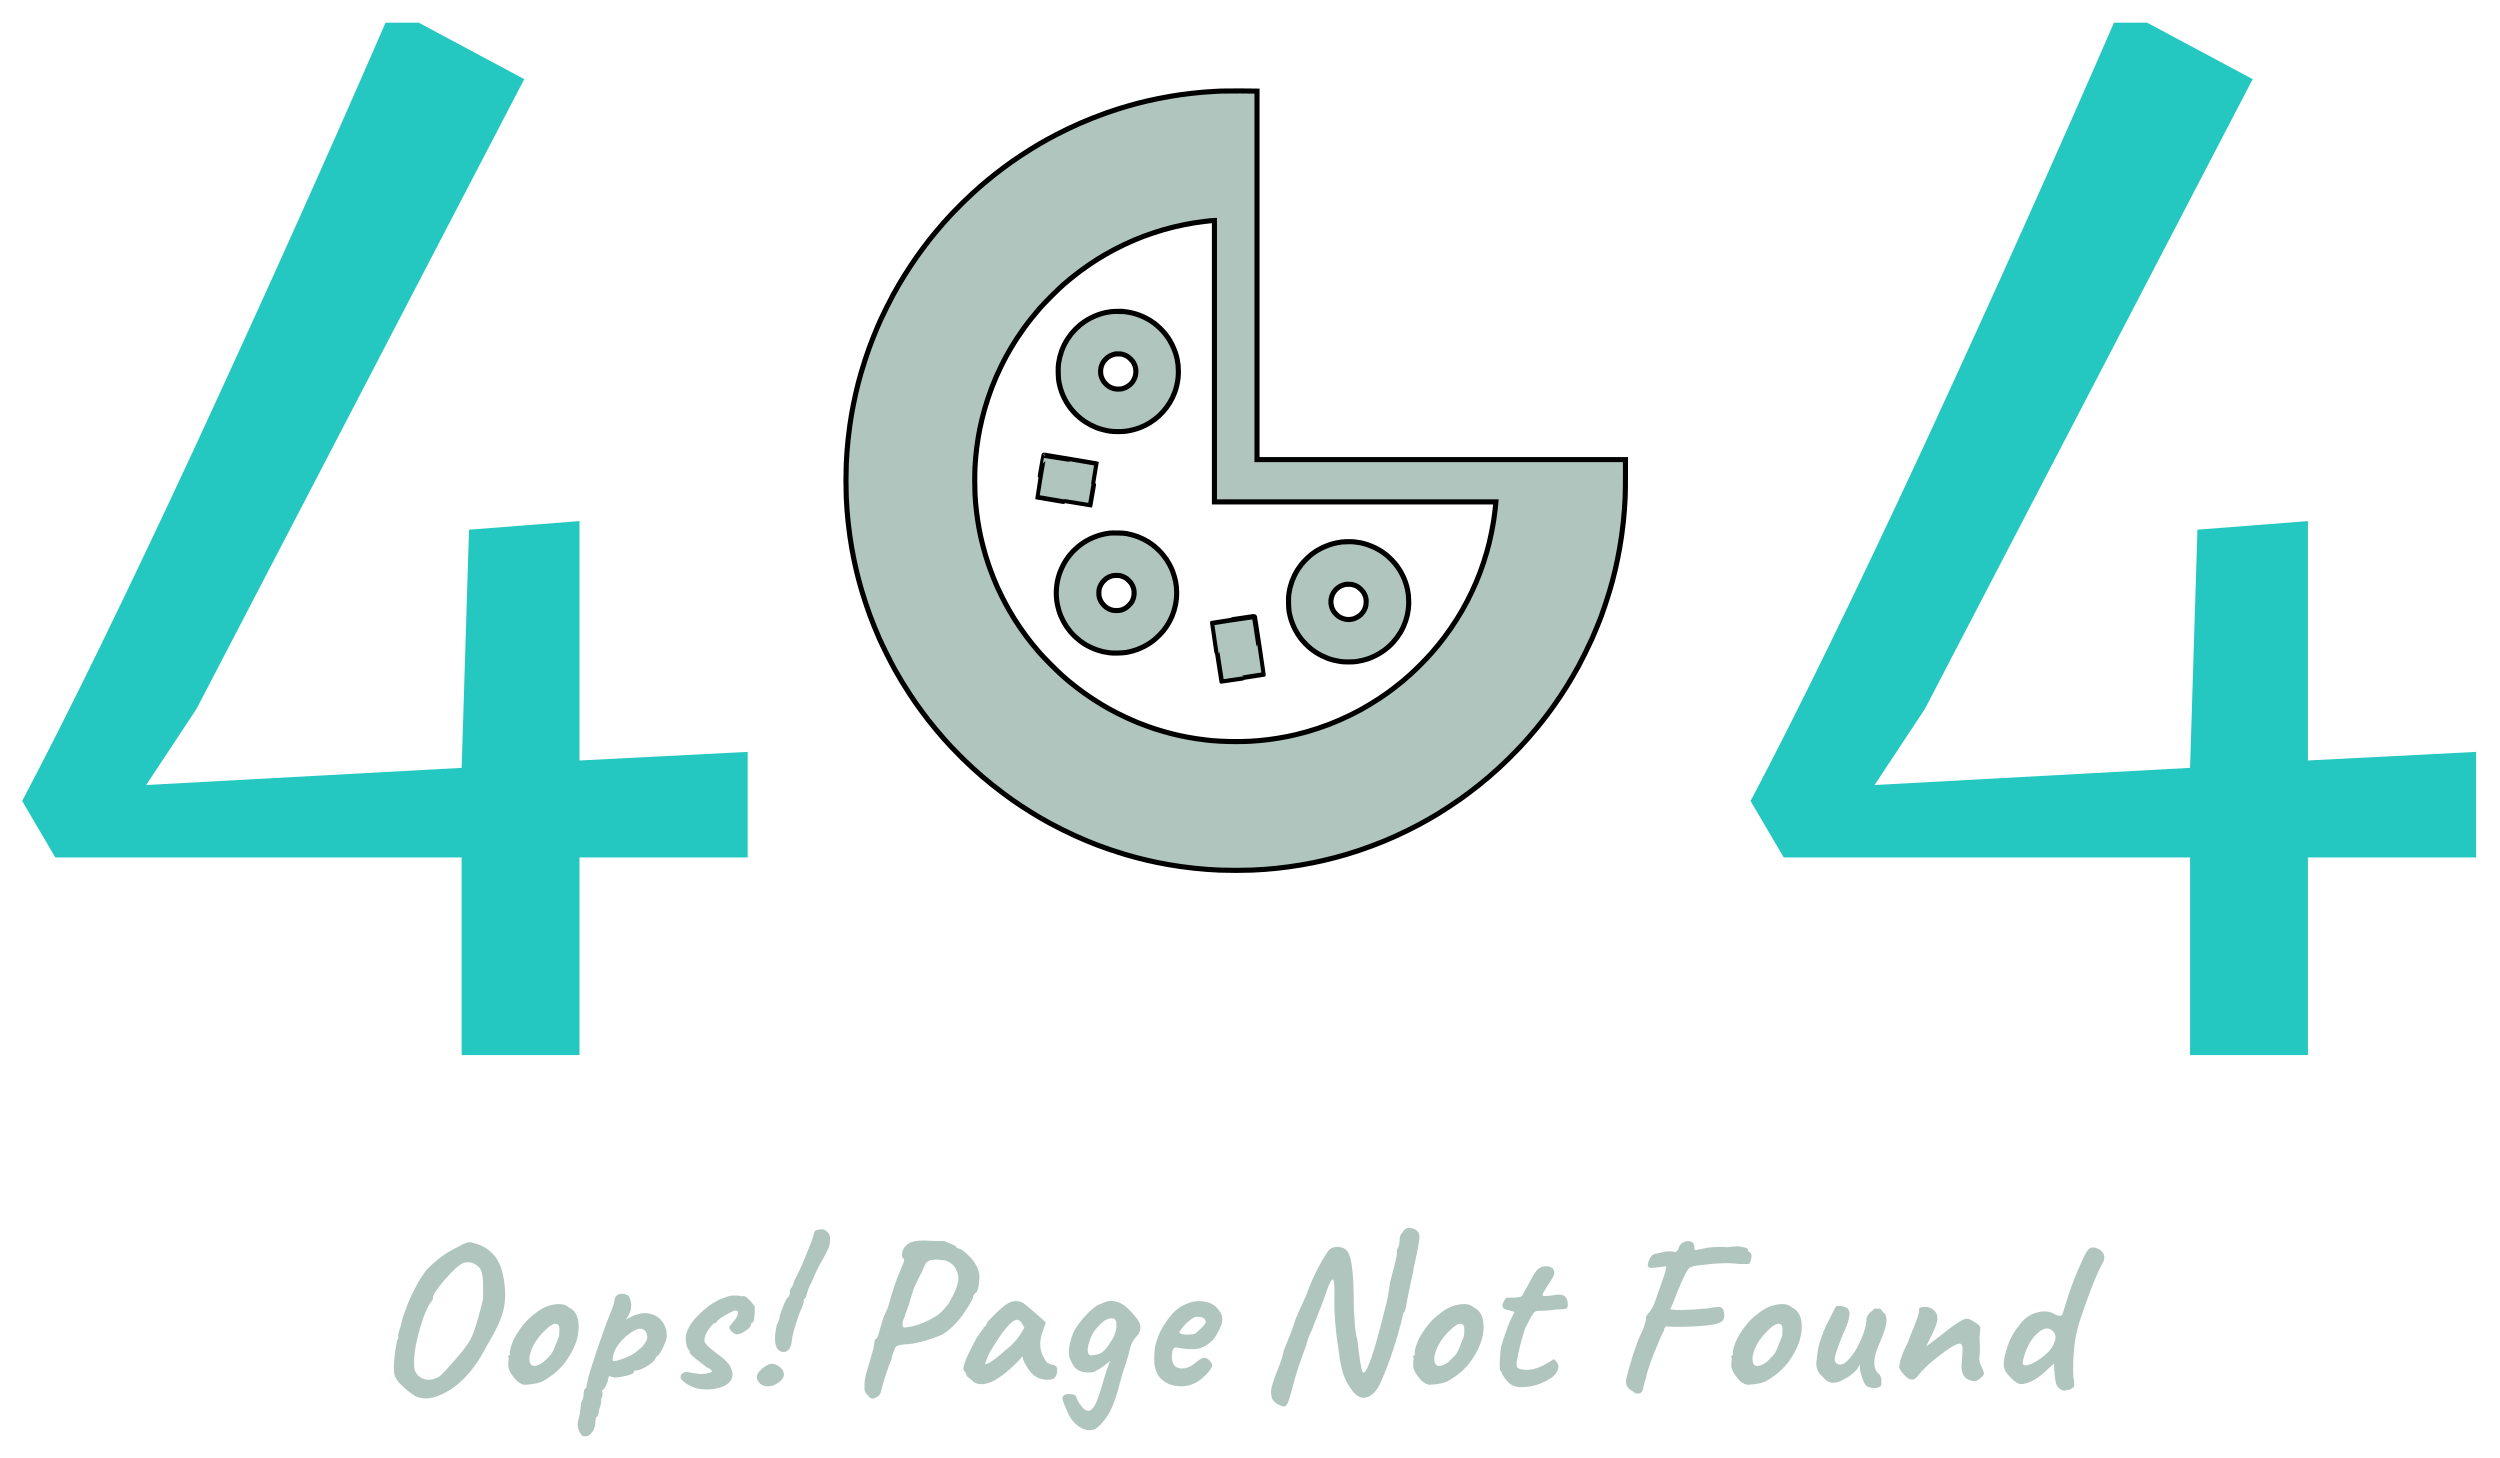 <?xml version="1.0" encoding="UTF-8" standalone="no"?>
<svg
   xmlns:dc="http://purl.org/dc/elements/1.1/"
   xmlns:cc="http://creativecommons.org/ns#"
   xmlns:rdf="http://www.w3.org/1999/02/22-rdf-syntax-ns#"
   xmlns:svg="http://www.w3.org/2000/svg"
   xmlns="http://www.w3.org/2000/svg"
   id="svg32"
   version="1.1"
   height="350"
   width="600">
  <defs
     id="defs36" />
  <g
     id="g5">
    <title
       id="title2">background</title>
    <path
       id="canvas_background"
       d="M -1,-1 H 601 V 351 H -1 Z"
       style="fill:none" />
  </g>
  <g
     id="g30">
    <title
       id="title7">Layer 1</title>
    <g
       id="logo-group"
       transform="matrix(1.364,0,0,1.364,-402.501,-351.421)"
       stroke="null">
      <path
         style="fill:#afc5be;stroke-width:0;stroke-miterlimit:2"
         id="path810264"
         d="m 369.317,500.13 q 0.717,0.378 1.586,0.264 0.906,-0.151 1.548,-0.604 0.642,-0.491 2.568,-2.719 1.964,-2.228 2.719,-3.512 0.755,-1.322 1.51,-4.116 0.793,-2.832 0.831,-3.247 0.038,-0.415 0,-3.059 -0.075,-1.812 -0.642,-2.454 -1.246,-1.322 -2.87,-0.793 -1.095,0.453 -3.21,2.908 -2.115,2.454 -2.077,3.172 0,0.302 -0.189,0.566 -0.982,1.057 -2.001,4.456 -1.284,4.38 -1.133,6.948 0.038,1.51 1.359,2.19 z m 6.306,-23.071 q 1.775,-1.057 2.454,-0.793 4.644,1.02 5.551,5.891 0.642,3.096 0.113,5.626 -0.491,2.53 -2.908,6.495 -2.945,5.815 -6.91,8.118 -3.927,2.341 -6.381,0.491 -2.983,-2.19 -3.096,-3.625 -0.227,-2.077 0.529,-5.853 0.227,-0.227 0.189,-0.566 -0.038,-0.378 0.075,-0.755 0.113,-0.378 0.34,-1.095 0.227,-0.755 0.378,-1.51 1.699,-5.135 4.191,-8.421 2.568,-2.643 5.475,-4.003 z"
         stroke-miterlimit="2"
         stroke="null" />
      <path
         style="fill:#afc5be;stroke-width:0;stroke-miterlimit:2"
         id="path810266"
         d="m 392.877,494.2 q 0.075,-0.151 0.227,-0.566 0.151,-0.453 0.264,-0.68 0.151,-0.227 0.151,-1.133 0.038,-0.944 -0.264,-1.133 -0.415,-0.189 -0.68,-0.113 -0.264,0.075 -0.868,0.491 -2.87,2.417 -3.436,5.173 -0.113,0.944 0.189,1.435 0.34,0.453 1.095,0.227 0.755,-0.227 1.359,-0.793 0.604,-0.604 0.793,-0.793 0.189,-0.189 0.302,-0.34 0.151,-0.151 0.264,-0.415 0.151,-0.302 0.227,-0.415 0.075,-0.151 0.189,-0.491 0.151,-0.34 0.189,-0.453 z m -4.267,-4.947 q 1.888,-1.624 3.398,-1.964 2.266,-0.529 3.172,0.415 1.473,0.642 1.699,2.681 0.302,3.134 -2.077,6.57 -1.397,2.039 -3.852,3.512 -0.982,0.68 -3.474,0.831 -0.642,0 -1.473,-0.717 -1.699,-1.775 -1.473,-3.134 l 0.075,-0.868 q -0.189,-0.189 -0.113,-0.302 0.113,-0.113 0.151,-0.151 0.227,0 0.151,-0.34 -0.075,-0.378 0.264,-1.397 0.34,-1.02 0.868,-1.888 1.284,-2.115 2.681,-3.247 z"
         stroke-miterlimit="2"
         stroke="null" />
      <path
         style="fill:#afc5be;stroke-width:0;stroke-miterlimit:2"
         id="path810268"
         d="m 403.087,497.14 q 0.529,0 1.964,-0.566 1.473,-0.604 2.077,-1.133 0.642,-0.529 0.982,-0.868 0.34,-0.378 0.604,-0.831 0.566,-0.868 -0.075,-1.888 -1.095,-1.322 -4.04,1.51 -1.208,1.284 -1.548,2.53 -0.34,1.246 0.038,1.246 z m -4.833,4.644 0.264,-1.359 q 0.189,-1.02 1.473,-4.833 1.284,-3.814 2.19,-6.155 1.057,-2.454 1.057,-3.247 0,-0.189 0.415,-0.642 0.415,-0.34 0.982,-0.264 0.604,0.038 1.057,0.378 0.604,0.982 0.415,2.115 0,0.755 -0.831,1.964 -0.075,0.113 -0.038,0.075 2.228,-1.322 3.814,-1.095 1.624,0.227 2.492,1.359 0.868,1.095 0.868,2.605 0,0.642 -0.604,1.926 -0.604,1.246 -0.982,1.586 -0.227,0 -0.604,0.793 -0.453,0.604 -1.737,1.284 -1.246,0.642 -1.699,0.491 -0.189,0.113 -0.189,0.34 0,0.264 -1.284,0.604 -1.246,0.302 -1.926,0.302 -0.68,0 -1.02,-0.302 -0.264,0.264 -0.264,0.566 0,0.302 -0.378,1.133 -0.378,0.793 -0.604,0.793 -0.227,0.189 0,0.415 0,0.793 -0.227,1.171 0,0.982 -0.378,1.812 0,0.453 -0.151,0.868 -0.113,0.453 -0.264,0.453 -0.227,0.075 -0.264,1.02 0,0.982 -0.566,1.699 -0.529,0.717 -1.02,0.717 -0.717,0.075 -0.906,-0.302 -0.793,-1.133 -0.566,-2.266 0.415,-1.586 0.415,-2.19 l 0.189,-1.208 q 0.415,-0.68 0.415,-1.775 0,-0.453 0.453,-0.831 z"
         stroke-miterlimit="2"
         stroke="null" />
      <path
         style="fill:#afc5be;stroke-width:0;stroke-miterlimit:2"
         id="path810270"
         d="m 422.877,485.85 q 0.566,-0.264 1.473,-0.264 0.906,0 1.171,0.151 0.227,-0.075 0.302,-0.075 0.453,0 1.171,0.755 0.717,0.755 0.906,1.208 0,2.756 -0.453,2.756 -0.189,0 -0.189,0.227 0,0.529 -0.944,1.171 -0.906,0.642 -1.661,0.642 -0.415,-0.113 -0.831,-0.491 -0.415,-0.415 -0.415,-0.831 0,-0.038 0.755,-0.944 0.793,-0.906 0.793,-1.624 0,-0.302 -0.642,-0.302 -2.077,0.944 -2.983,1.775 -0.227,0.453 -0.453,0.453 0,-0.038 -0.075,-0.038 -0.038,0 -0.415,0.378 -0.378,0.378 -0.793,1.02 -0.378,0.604 -0.453,1.095 l -0.075,0.113 v 0.189 q -0.038,0.075 -0.038,0.302 0,0.604 1.586,1.812 1.624,1.171 2.228,1.812 0.642,0.604 0.793,1.095 0.34,0.68 0.34,1.208 0,1.284 -1.359,2.001 -1.322,0.68 -3.172,0.68 -1.85,0 -3.21,-0.793 -1.359,-0.793 -1.397,-1.359 0,-0.604 0.415,-0.717 0.378,-0.302 1.057,-0.151 0.793,0.151 1.964,0.302 0.755,0 1.397,-0.151 0.68,-0.151 0.68,-0.302 0,-0.151 -0.302,-0.415 -0.302,-0.264 -0.642,-0.264 0,-0.151 -1.51,-1.246 -1.473,-1.133 -1.473,-1.473 0,-0.038 0.038,-0.075 v -0.189 q -0.264,0 -0.491,-0.717 -0.227,-0.717 -0.227,-1.397 0,-1.964 2.341,-4.267 2.379,-2.341 4.795,-3.059 z"
         stroke-miterlimit="2"
         stroke="null" />
      <path
         style="fill:#afc5be;stroke-width:0;stroke-miterlimit:2"
         id="path810272"
         d="m 429.677,498.09 q 0.717,-0.491 1.095,-0.491 0.378,-0.038 1.095,0.264 1.284,0.793 1.133,1.775 -0.151,0.944 -1.661,1.699 -1.473,0.566 -2.492,-0.227 -1.51,-1.473 0.831,-3.021 z m 4.795,-14.047 0.491,-1.322 q 0.68,-1.133 1.964,-4.267 1.284,-3.134 1.322,-3.549 0.075,-0.453 0.227,-0.642 0.151,-0.227 0.453,-0.189 0.189,-0.151 0.906,-0.151 0.604,0.189 0.944,0.604 0.378,0.378 0.378,1.133 0,0.717 -0.113,1.02 -0.075,0.302 -0.151,0.529 -0.075,0.189 -0.302,0.604 -0.189,0.378 -0.264,0.566 -0.189,0.378 -0.793,1.397 -1.095,2.115 -1.095,2.19 0,0.038 -0.491,1.171 -0.302,0.491 -0.642,1.359 -0.302,0.868 -0.302,1.057 -0.189,0.491 -0.302,0.604 -0.189,0 -0.189,0.302 v 0.113 q 0,0.529 -0.717,2.001 -1.284,3.663 -1.397,5.06 -0.113,1.397 -1.057,1.85 -1.171,0.227 -1.661,-0.868 -0.491,-1.133 0.075,-3.814 0.529,-1.057 0.529,-1.586 0.453,-1.624 1.284,-3.172 0.151,0 0.302,-0.264 0.189,-0.264 0.189,-0.831 0,-0.566 0.415,-0.906 z"
         stroke-miterlimit="2"
         stroke="null" />
      <path
         style="fill:#afc5be;stroke-width:0;stroke-miterlimit:2"
         id="path810274"
         d="m 453.927,490.16 -0.038,0.755 q 0,0.075 0.075,0.227 0.075,0.151 0.982,0 2.341,-0.378 5.022,-2.039 0.831,-0.566 1.964,-2.001 2.115,-3.512 1.737,-5.06 -0.378,-1.964 -2.19,-2.605 -1.661,-0.264 -2.568,-0.113 -0.604,0.189 -0.868,0.529 -0.227,0.302 -0.68,1.435 -1.208,2.303 -1.586,3.323 -0.831,2.908 -1.359,4.229 -0.491,1.284 -0.491,1.322 z m -5.098,4.418 0.189,-1.246 q 0.453,0 0.831,-1.548 0.075,-0.34 0.189,-0.717 0.227,-0.755 0.264,-0.906 0.302,-0.982 1.02,-2.454 1.133,-4.191 2.115,-6.344 0.151,-0.378 0.302,-0.793 0.189,-0.415 0.264,-0.604 0.075,-0.227 0.151,-0.415 0.075,-0.302 -0.075,-0.453 -0.34,-0.151 -0.264,-0.944 0.113,-0.831 0.717,-1.359 0.944,-1.095 4.267,-0.831 0.453,0.038 2.417,0.038 0.227,0.113 0.793,0.34 1.322,0.491 1.322,0.642 0,0.302 0.453,0.34 0.491,0.038 1.548,1.057 2.454,2.303 2.039,4.72 -0.151,1.51 -0.453,1.888 -0.604,0.453 -0.604,0.831 0,0.34 -1.095,2.077 -1.888,3.021 -4.267,4.531 -1.586,0.717 -3.587,1.246 -1.964,0.529 -2.983,0.491 -0.075,0 -0.831,0.113 -0.717,0.113 -0.906,0.415 -0.717,1.699 -0.717,2.19 -0.227,0.415 -0.944,2.53 -0.68,2.115 -0.944,3.247 -0.151,0.491 -0.604,0.755 -0.453,0.302 -0.868,0.302 -0.415,0 -0.717,-0.491 -0.378,-0.34 -0.566,-0.717 -0.151,-0.34 -0.075,-1.624 0.113,-1.284 0.793,-3.247 0.189,-0.793 0.415,-1.51 0.415,-1.322 0.415,-1.548 z"
         stroke-miterlimit="2"
         stroke="null" />
      <path
         style="fill:#afc5be;stroke-width:0;stroke-miterlimit:2"
         id="path810276"
         d="m 474.047,489.86 q -1.397,0 -4.607,5.4 -0.566,0.906 -1.02,2.379 0.604,0.075 2.341,-1.359 0.34,-0.302 0.906,-0.793 0.604,-0.491 0.868,-0.717 0.264,-0.227 0.68,-0.604 0.717,-0.717 1.284,-1.548 l 0.831,-1.359 q -0.642,-1.397 -1.284,-1.397 z m -8.874,9.855 q 0,-0.34 -0.491,-0.944 -0.566,-0.566 2.341,-5.891 0.227,-0.227 0.566,-0.793 0.378,-0.566 0.491,-0.642 0,-0.151 0.113,-0.264 0.113,-0.151 0.264,-0.151 l 0.302,-0.604 q 0.151,-0.34 1.473,-1.624 1.322,-1.284 2.115,-1.775 0.793,-0.491 1.624,-0.453 0.831,0.038 1.435,0.529 0.075,0.113 0.491,0.415 0.717,0.566 3.21,2.794 l -0.642,1.888 q -0.868,2.492 0.453,4.607 0.378,0.793 1.284,0.944 0.906,0.151 0.906,0.831 0,1.548 -1.02,1.775 -2.945,0.415 -4.418,-2.417 -0.529,-0.717 -0.68,-1.661 -0.264,0.378 -0.868,0.982 -5.135,5.211 -7.779,3.512 -0.113,-0.227 -0.642,-0.604 -0.529,-0.378 -0.529,-0.453 z"
         stroke-miterlimit="2"
         stroke="null" />
      <path
         style="fill:#afc5be;stroke-width:0;stroke-miterlimit:2"
         id="path810278"
         d="m 491.517,490.53 q -0.038,-1.095 -1.171,-0.906 -1.095,0.189 -2.568,2.039 -0.566,0.755 -0.944,1.812 -0.793,2.303 0.113,2.643 1.208,-0.038 1.888,-0.415 0.68,-0.378 1.586,-1.812 1.246,-1.737 1.095,-3.361 z m -2.643,-3.512 q 1.397,-0.68 2.492,-0.378 0.906,0.113 2.077,1.133 1.812,1.812 2.115,2.568 0.529,1.171 -0.415,2.379 -0.491,0.491 -0.868,1.208 -0.34,0.717 -0.453,1.359 -0.113,0.642 -0.717,2.492 -0.68,1.964 -1.397,4.795 -0.831,2.87 -1.926,4.418 -1.095,1.586 -2.039,2.115 -1.02,0.415 -2.19,-0.113 -1.171,-0.529 -2.001,-1.737 -0.415,-0.566 -1.057,-2.152 -0.642,-1.548 -0.415,-1.661 0.227,-0.566 1.208,-0.529 1.02,0.075 1.133,0.453 0.34,0.982 0.831,1.51 0.378,0.642 0.868,0.868 0.491,0.264 0.793,0.075 0.604,-0.453 0.906,-1.095 0.34,-0.642 0.906,-2.379 1.322,-4.607 1.737,-5.249 -0.227,0.151 -0.755,0.566 -1.057,0.868 -1.737,1.133 -0.227,0.302 -1.133,0.34 -1.926,0.075 -2.794,-1.095 -0.34,-0.491 -0.68,-1.246 -0.604,-1.548 0.566,-4.644 0.717,-1.473 2.266,-3.134 1.548,-1.661 2.681,-2.001 z"
         stroke-miterlimit="2"
         stroke="null" />
      <path
         style="fill:#afc5be;stroke-width:0;stroke-miterlimit:2"
         id="path810280"
         d="m 505.617,489.33 q -0.491,0 -1.435,0.831 -0.906,0.793 -1.586,1.85 0.075,0.453 1.246,0.453 1.171,0 1.473,-0.151 0.34,-0.189 1.095,-0.944 0.793,-0.793 0.831,-1.095 0,-0.831 -1.208,-0.944 z m 0.264,-2.756 q 2.228,0 3.247,1.095 1.02,1.057 1.02,2.001 v 0.302 q 0,0.793 -1.057,2.605 -0.529,0.944 -1.624,1.699 -1.095,0.717 -2.19,0.755 -1.095,0.038 -2.115,-0.113 -0.982,-0.189 -1.208,-0.189 -0.227,0 -0.415,0.264 -0.264,0.415 -0.264,1.548 0.113,1.057 0.566,1.473 0.491,0.415 1.171,0.415 0.68,0 1.284,-0.264 0.604,-0.264 1.397,-0.944 0.831,-0.68 1.284,-0.68 0.453,0 0.906,0.453 0.453,0.453 0.491,0.868 -0.113,0.868 -1.775,2.303 -1.624,1.397 -3.7,1.397 -2.077,0 -3.398,-1.208 -1.322,-1.208 -1.322,-3.436 0,-0.868 0.075,-1.85 0.113,-0.982 0.68,-2.417 0.566,-1.435 1.812,-3.096 1.246,-1.661 2.681,-2.303 1.435,-0.68 2.454,-0.68 z"
         stroke-miterlimit="2"
         stroke="null" />
      <path
         style="fill:#afc5be;stroke-width:0;stroke-miterlimit:2"
         id="path810282"
         d="m 534.977,499.18 q 1.02,0 3.7,-10.837 0.642,-2.152 0.982,-4.984 1.208,-4.569 1.208,-5.06 v -0.831 q 0.151,0 0.302,-0.491 0.189,-0.491 0.189,-1.246 0,-0.755 0.529,-1.284 0.604,-1.02 1.699,-0.68 1.095,0.34 1.246,1.208 0.151,0.831 -1.02,5.815 0,0.453 -0.491,2.53 -0.453,2.039 -0.604,2.908 -0.378,2.454 -0.68,2.379 -1.548,6.646 -3.965,12.159 -0.944,2.152 -2.341,2.681 -1.359,0.529 -2.605,-0.982 -1.133,-1.473 -1.661,-2.983 -0.529,-1.548 -0.868,-4.418 -0.793,-5.022 -0.717,-8.647 0.075,-3.625 -0.302,-3.663 -0.34,0 -1.02,1.926 -0.642,1.926 -1.624,4.342 -0.944,2.379 -0.982,2.53 -0.68,1.359 -1.02,2.756 -1.51,4.003 -2.19,6.608 -0.68,2.568 -0.944,3.247 -0.264,0.717 -0.566,0.906 -0.302,0.189 -1.284,-0.34 -0.982,-0.491 -1.171,-1.51 -0.151,-1.02 0.227,-2.077 0.264,-1.02 0.982,-2.719 0.717,-1.737 1.02,-3.285 1.284,-2.983 2.077,-5.475 0.038,-0.189 1.888,-4.229 1.435,-4.078 3.625,-7.401 0.68,-1.133 2.077,-0.982 1.397,0.151 1.775,1.284 0.755,1.737 0.831,7.476 0,1.624 0.038,2.341 0.038,0.717 0.113,1.85 0.075,1.85 0.491,3.436 0.075,0.529 0.264,2.152 0.453,3.587 0.793,3.587 z"
         stroke-miterlimit="2"
         stroke="null" />
      <path
         style="fill:#afc5be;stroke-width:0;stroke-miterlimit:2"
         id="path810284"
         d="m 552.097,494.2 q 0.075,-0.151 0.227,-0.566 0.151,-0.453 0.264,-0.68 0.151,-0.227 0.151,-1.133 0.038,-0.944 -0.264,-1.133 -0.415,-0.189 -0.68,-0.113 -0.264,0.075 -0.868,0.491 -2.87,2.417 -3.436,5.173 -0.113,0.944 0.189,1.435 0.34,0.453 1.095,0.227 0.755,-0.227 1.359,-0.793 0.604,-0.604 0.793,-0.793 0.189,-0.189 0.302,-0.34 0.151,-0.151 0.264,-0.415 0.151,-0.302 0.227,-0.415 0.075,-0.151 0.189,-0.491 0.151,-0.34 0.189,-0.453 z m -4.267,-4.947 q 1.888,-1.624 3.398,-1.964 2.266,-0.529 3.172,0.415 1.473,0.642 1.699,2.681 0.302,3.134 -2.077,6.57 -1.397,2.039 -3.852,3.512 -0.982,0.68 -3.474,0.831 -0.642,0 -1.473,-0.717 -1.699,-1.775 -1.473,-3.134 l 0.075,-0.868 q -0.189,-0.189 -0.113,-0.302 0.113,-0.113 0.151,-0.151 0.227,0 0.151,-0.34 -0.075,-0.378 0.264,-1.397 0.34,-1.02 0.868,-1.888 1.284,-2.115 2.681,-3.247 z"
         stroke-miterlimit="2"
         stroke="null" />
      <path
         style="fill:#afc5be;stroke-width:0;stroke-miterlimit:2"
         id="path810286"
         d="m 560.047,488.04 q -0.264,-0.038 -0.453,-0.264 -0.151,-0.227 -0.151,-0.453 0,-0.264 0.302,-0.831 0.34,-0.566 0.566,-0.529 0.264,0 1.133,0 0.906,-0.038 1.208,-0.151 0.302,-0.113 0.453,-0.491 0.151,-0.415 0.755,-1.397 1.322,-2.568 1.85,-2.983 0.529,-0.415 1.208,-0.491 0.717,-0.075 1.359,0.34 0.566,0.793 0.038,1.586 -0.227,0.453 -0.717,1.171 -0.491,0.717 -0.717,1.133 -0.642,0.906 -0.189,0.982 0.453,0.075 2.228,-0.189 1.775,-0.302 2.001,1.284 0.113,0.906 -0.189,1.095 -0.302,0.189 -1.737,0.189 -1.208,0.189 -2.303,0.227 -1.057,0 -1.284,0.075 -0.453,0.113 -0.717,0.717 -0.113,0.075 -0.264,0.415 -0.227,0.453 -0.944,1.775 -0.982,2.87 -1.51,5.928 -0.113,0.755 0.075,1.057 0.189,0.302 1.208,0.415 1.812,0.189 3.965,-1.095 l 1.02,-0.604 q 0.264,-0.453 0.831,0.491 0.151,0.227 0.227,0.453 0,1.473 -1.586,2.379 -1.548,0.982 -3.247,1.284 -1.699,0.264 -2.568,0.075 -0.868,-0.151 -1.624,-0.982 -0.755,-0.868 -0.944,-1.473 l -0.189,-0.302 q -0.227,-0.189 -0.151,-1.926 0.075,-1.775 0.264,-2.492 0.227,-0.906 1.284,-3.814 l 1.02,-2.19 z"
         stroke-miterlimit="2"
         stroke="null" />
      <path
         style="fill:#afc5be;stroke-width:0;stroke-miterlimit:2"
         id="path810288"
         d="m 600.847,476.9 q 1.548,0.264 1.661,0.415 0.227,0.227 0.151,0.453 l 0.264,0.189 q 0.604,0.34 0.151,1.661 -0.038,0.34 -0.378,0.415 -0.302,0.038 -1.699,0 -2.53,-0.34 -6.457,0.189 -1.926,0.151 -2.303,0.604 -0.642,0.755 -1.926,3.927 -1.246,3.134 -1.322,3.247 1.208,0.34 6.684,-0.151 1.473,-0.302 2.001,-0.227 0.68,0.075 0.793,1.133 0.151,1.057 -0.604,1.51 -0.717,0.415 -2.568,0.604 -1.85,0.189 -4.003,0.227 -2.152,0.038 -3.059,-0.075 -0.34,0.264 -0.34,0.68 -0.68,1.246 -1.926,4.418 -1.208,3.172 -1.208,3.852 -0.302,0.755 -0.453,1.51 -0.113,0.717 -0.227,0.793 -0.113,0.529 -0.717,0.566 -0.604,0.038 -0.868,-0.34 -1.737,-0.793 -1.171,-2.568 0.302,-1.359 1.095,-3.889 0.831,-2.53 1.284,-3.436 0.491,-0.944 0.717,-1.775 0.227,-0.831 0.302,-0.982 -0.075,-0.415 -0.038,-0.529 0.075,-0.151 0.34,-0.491 0.529,-0.453 1.133,-1.775 l 1.888,-5.4 q 0.34,-1.208 0.189,-1.208 -0.038,0 -1.133,0.151 -1.057,0.113 -1.095,0.113 -0.982,0.151 -0.982,-0.529 0.113,-0.68 0.453,-1.284 0.378,-0.604 0.906,-0.642 l 1.473,-0.34 q 1.057,-0.227 2.039,0.038 0.453,-0.302 0.491,-0.529 0.302,-1.133 1.359,-1.359 1.095,-0.227 1.397,0.566 0.113,0.302 0.075,0.642 -0.038,0.302 0.151,0.302 0.415,0 2.266,-0.415 2.719,-0.227 3.361,-0.038 0.34,-0.075 0.793,-0.113 0.906,-0.038 1.057,-0.113 z"
         stroke-miterlimit="2"
         stroke="null" />
      <path
         style="fill:#afc5be;stroke-width:0;stroke-miterlimit:2"
         id="path810290"
         d="m 608.077,494.2 q 0.075,-0.151 0.227,-0.566 0.151,-0.453 0.264,-0.68 0.151,-0.227 0.151,-1.133 0.038,-0.944 -0.264,-1.133 -0.415,-0.189 -0.68,-0.113 -0.264,0.075 -0.868,0.491 -2.87,2.417 -3.436,5.173 -0.113,0.944 0.189,1.435 0.34,0.453 1.095,0.227 0.755,-0.227 1.359,-0.793 0.604,-0.604 0.793,-0.793 0.189,-0.189 0.302,-0.34 0.151,-0.151 0.264,-0.415 0.151,-0.302 0.227,-0.415 0.075,-0.151 0.189,-0.491 0.151,-0.34 0.189,-0.453 z m -4.267,-4.947 q 1.888,-1.624 3.398,-1.964 2.266,-0.529 3.172,0.415 1.473,0.642 1.699,2.681 0.302,3.134 -2.077,6.57 -1.397,2.039 -3.852,3.512 -0.982,0.68 -3.474,0.831 -0.642,0 -1.473,-0.717 -1.699,-1.775 -1.473,-3.134 l 0.075,-0.868 q -0.189,-0.189 -0.113,-0.302 0.113,-0.113 0.151,-0.151 0.227,0 0.151,-0.34 -0.075,-0.378 0.264,-1.397 0.34,-1.02 0.868,-1.888 1.284,-2.115 2.681,-3.247 z"
         stroke-miterlimit="2"
         stroke="null" />
      <path
         style="fill:#afc5be;stroke-width:0;stroke-miterlimit:2"
         id="path810292"
         d="m 622.337,498.2 v -0.566 q -0.378,0.944 -0.831,1.284 -0.868,0.868 -1.737,1.284 -2.492,1.586 -3.889,-0.227 -1.51,-1.246 -1.133,-3.059 0.113,-2.643 1.624,-5.966 1.661,-3.323 1.737,-3.436 0.604,-0.227 1.397,0.038 0.831,0.227 0.906,0.717 0.227,0.378 -0.038,1.473 -0.227,1.057 -0.868,2.303 -1.51,3.7 -1.586,4.569 -0.038,0.831 0.453,0.982 0.415,0.264 0.982,0.038 0.604,-0.227 1.586,-1.473 0.982,-1.284 1.699,-3.059 0.755,-1.775 0.868,-3.134 -0.075,-0.415 0.227,-0.906 0.302,-0.491 0.793,-0.793 0.151,-0.227 0.378,-0.34 0.264,-0.151 0.378,0 l 0.604,-0.038 q 0.075,0 0.34,0.378 0.264,0.34 0.378,0.415 1.057,0.906 -0.529,4.644 -2.152,4.531 -0.453,6.004 0.604,0.415 0.491,1.964 -0.151,0.529 -1.133,0.566 -0.944,0.038 -1.51,-0.378 -0.529,-0.491 -1.057,-2.568 -0.075,-0.227 -0.075,-0.717 z"
         stroke-miterlimit="2"
         stroke="null" />
      <path
         style="fill:#afc5be;stroke-width:0;stroke-miterlimit:2"
         id="path810294"
         d="m 640.217,497.97 0.189,-2.568 v -0.604 q -0.113,-0.755 -0.491,-0.755 -0.68,0 -2.53,1.322 -3.323,2.379 -4.984,4.531 -0.34,0.378 -0.566,0.453 -0.189,0.038 -0.604,0 -0.378,-0.038 -1.057,-0.755 -0.68,-0.717 -0.906,-1.284 0,-1.51 1.51,-4.456 0.189,-0.604 1.02,-2.605 0.868,-2.039 0.982,-3.134 l -0.038,-0.038 q 0,-0.378 0.378,-0.378 0.075,-0.113 0.755,-0.113 0.68,0 1.397,0.529 0.717,0.529 0.717,1.473 0,0.944 -0.982,2.908 -0.982,1.964 -0.982,2.039 0.604,-0.415 2.303,-1.737 3.889,-3.134 4.795,-3.134 0.491,0 1.359,0.566 0.906,0.529 1.057,0.982 l -0.151,1.737 0.075,2.077 q 0,1.208 -0.151,1.699 l 0.113,0.227 q -0.151,0.151 0.302,1.133 0.453,0.982 0.453,1.246 0,0.227 -0.566,0.755 -0.529,0.491 -1.02,0.566 -2.379,-0.075 -2.379,-2.681 z"
         stroke-miterlimit="2"
         stroke="null" />
      <path
         style="fill:#afc5be;stroke-width:0;stroke-miterlimit:2"
         id="path810296"
         d="m 650.987,497.29 q -0.075,0.415 0.264,0.566 0.34,0.113 1.133,-0.189 0.793,-0.302 1.888,-1.095 1.095,-0.831 1.586,-1.473 0.529,-0.642 0.831,-1.624 0.302,-1.02 -0.566,-1.775 -1.057,-0.831 -2.53,0.529 -1.926,1.737 -2.605,5.06 z m 8.723,4.607 q -0.302,0.227 -0.566,0.264 -0.227,0.075 -0.68,0.151 -0.415,0.075 -0.868,-0.264 -0.453,-0.34 -0.68,-0.793 -0.34,-0.906 -0.415,-3.7 l -1.548,1.397 q -2.379,2.228 -4.418,2.228 -0.604,-0.113 -1.548,-1.02 -0.906,-0.906 -1.171,-1.548 -0.453,-1.095 0.34,-3.587 0.793,-2.53 2.152,-4.078 1.208,-1.812 3.096,-2.341 1.888,-0.566 3.285,0.302 1.208,0.604 1.359,-0.227 0.038,-0.151 1.02,-3.247 1.02,-3.096 2.756,-6.797 0.755,-1.586 1.548,-1.51 0.491,0 1.057,0.34 0.604,0.302 0.831,0.944 0.264,0.604 -0.151,1.359 -0.982,1.699 -2.417,5.551 -1.435,3.852 -2.039,6.042 -0.604,2.19 -0.755,5.4 -0.113,3.21 0.113,3.7 0.075,0.604 0.038,0.944 0,0.302 -0.34,0.491 z"
         stroke-miterlimit="2"
         stroke="null" />
      <path
         style="fill:#25c8c1;stroke-width:0;stroke-miterlimit:2"
         id="path810299"
         d="m 376.317,408.51 h -71.496 l -5.832,-9.936 q 12.312,-23.328 30.672,-62.856 18.36,-39.744 33.264,-74.088 h 5.832 l 18.576,9.936 -57.672,110.81 -8.856,13.392 55.512,-3.024 1.296,-41.904 19.44,-1.512 v 42.12 l 29.592,-1.512 v 18.576 h -29.592 v 34.776 h -20.736 z"
         stroke-miterlimit="2"
         stroke="null" />
      <path
         style="fill:#25c8c1;stroke-width:0;stroke-miterlimit:2"
         id="path810303"
         d="m 680.437,408.51 h -71.496 l -5.832,-9.936 q 12.312,-23.328 30.672,-62.856 18.36,-39.744 33.264,-74.088 h 5.832 l 18.576,9.936 -57.672,110.81 -8.856,13.392 55.512,-3.024 1.296,-41.904 19.44,-1.512 v 42.12 l 29.592,-1.512 v 18.576 h -29.592 v 34.776 h -20.736 z"
         stroke-miterlimit="2"
         stroke="null" />
      <path
         style="fill:#afc5be;stroke-width:0.898"
         id="icon"
         d="m 513.277,273.64 c -1.64,0.005 -3.117,0.016 -3.282,0.024 -0.165,0.008 -0.76,0.038 -1.323,0.068 -0.562,0.029 -1.416,0.087 -1.897,0.128 -0.48,0.041 -1.379,0.13 -1.996,0.199 -0.617,0.069 -1.516,0.182 -1.996,0.251 -0.48,0.069 -1.323,0.202 -1.872,0.296 -0.549,0.093 -1.496,0.272 -2.104,0.395 -0.608,0.124 -1.495,0.316 -1.971,0.428 -0.476,0.111 -1.168,0.281 -1.539,0.379 -0.37,0.097 -1.134,0.308 -1.697,0.47 -0.562,0.161 -1.438,0.426 -1.946,0.588 -0.508,0.162 -1.417,0.469 -2.021,0.683 -0.604,0.214 -1.649,0.608 -2.321,0.875 -0.672,0.268 -1.672,0.682 -2.221,0.922 -0.549,0.24 -1.47,0.662 -2.046,0.939 -0.576,0.277 -1.514,0.745 -2.083,1.042 -0.569,0.296 -1.322,0.699 -1.672,0.895 -0.35,0.196 -0.929,0.526 -1.286,0.733 -0.357,0.207 -1.064,0.635 -1.572,0.95 -0.508,0.316 -1.328,0.843 -1.822,1.172 -0.494,0.329 -1.201,0.813 -1.572,1.074 -0.37,0.262 -1.033,0.746 -1.472,1.075 -0.439,0.329 -1.057,0.802 -1.373,1.05 -0.315,0.248 -0.899,0.719 -1.298,1.048 -0.398,0.328 -0.971,0.812 -1.272,1.075 -0.302,0.263 -0.919,0.815 -1.371,1.226 -0.453,0.412 -1.27,1.186 -1.816,1.722 -0.547,0.535 -1.392,1.4 -1.879,1.921 -0.487,0.522 -1.162,1.263 -1.501,1.647 -0.338,0.384 -0.932,1.081 -1.319,1.547 -0.387,0.467 -0.872,1.062 -1.078,1.323 -0.206,0.261 -0.678,0.878 -1.049,1.373 -0.37,0.494 -0.888,1.201 -1.15,1.572 -0.262,0.371 -0.745,1.078 -1.074,1.572 -0.329,0.494 -0.856,1.314 -1.172,1.822 -0.316,0.508 -0.789,1.294 -1.051,1.747 -0.262,0.453 -0.672,1.183 -0.913,1.622 -0.241,0.439 -0.747,1.416 -1.124,2.171 -0.378,0.755 -0.849,1.732 -1.048,2.171 -0.199,0.439 -0.472,1.057 -0.608,1.373 -0.136,0.315 -0.445,1.068 -0.687,1.672 -0.242,0.604 -0.585,1.502 -0.764,1.996 -0.178,0.494 -0.504,1.448 -0.725,2.121 -0.221,0.672 -0.536,1.694 -0.701,2.271 -0.165,0.576 -0.39,1.396 -0.501,1.822 -0.111,0.425 -0.302,1.211 -0.425,1.747 -0.123,0.535 -0.313,1.433 -0.424,1.996 -0.11,0.562 -0.258,1.349 -0.327,1.747 -0.07,0.398 -0.205,1.274 -0.301,1.946 -0.096,0.672 -0.23,1.75 -0.297,2.396 -0.068,0.645 -0.158,1.645 -0.201,2.221 -0.042,0.576 -0.1,1.576 -0.127,2.221 -0.027,0.645 -0.05,1.925 -0.05,2.845 0,0.919 0.023,2.2 0.05,2.845 0.027,0.645 0.085,1.645 0.127,2.221 0.043,0.576 0.133,1.576 0.201,2.221 0.068,0.645 0.202,1.723 0.297,2.396 0.095,0.672 0.254,1.672 0.351,2.221 0.098,0.549 0.268,1.436 0.377,1.971 0.109,0.535 0.3,1.4 0.423,1.921 0.124,0.522 0.314,1.285 0.424,1.697 0.109,0.412 0.323,1.175 0.474,1.697 0.152,0.522 0.457,1.498 0.679,2.171 0.222,0.672 0.555,1.639 0.74,2.148 0.185,0.509 0.552,1.457 0.814,2.106 0.263,0.649 0.674,1.625 0.915,2.169 0.241,0.544 0.824,1.764 1.296,2.711 0.472,0.947 1.115,2.182 1.43,2.745 0.314,0.563 0.87,1.517 1.234,2.121 0.364,0.604 0.965,1.558 1.336,2.121 0.37,0.563 0.876,1.315 1.125,1.672 0.249,0.357 0.744,1.042 1.099,1.522 0.355,0.48 0.883,1.176 1.173,1.547 0.29,0.37 0.902,1.123 1.359,1.672 0.458,0.549 1.063,1.256 1.344,1.572 0.281,0.315 0.904,0.995 1.384,1.509 0.48,0.515 1.315,1.368 1.855,1.897 0.54,0.529 1.366,1.312 1.836,1.74 0.47,0.428 1.187,1.066 1.596,1.417 0.408,0.351 1.191,0.999 1.74,1.44 0.549,0.441 1.47,1.152 2.046,1.581 0.576,0.428 1.307,0.959 1.622,1.179 0.316,0.221 0.945,0.648 1.397,0.95 0.453,0.301 1.239,0.807 1.747,1.123 0.508,0.316 1.294,0.789 1.747,1.051 0.453,0.262 1.18,0.671 1.617,0.91 0.436,0.239 1.414,0.745 2.173,1.125 0.759,0.38 1.837,0.897 2.396,1.149 0.559,0.252 1.468,0.644 2.02,0.871 0.551,0.227 1.389,0.561 1.861,0.742 0.472,0.182 1.493,0.545 2.271,0.809 0.777,0.263 1.907,0.624 2.511,0.803 0.604,0.179 1.519,0.435 2.033,0.569 0.514,0.135 1.312,0.334 1.772,0.444 0.46,0.109 1.275,0.288 1.81,0.397 0.536,0.109 1.422,0.279 1.971,0.377 0.549,0.098 1.549,0.256 2.221,0.351 0.673,0.095 1.751,0.229 2.396,0.297 0.645,0.068 1.645,0.158 2.221,0.201 0.576,0.043 1.554,0.1 2.171,0.127 0.618,0.028 1.921,0.05 2.895,0.05 0.975,0 2.277,-0.022 2.895,-0.05 0.618,-0.028 1.595,-0.084 2.171,-0.126 0.576,-0.042 1.475,-0.12 1.996,-0.175 0.522,-0.054 1.465,-0.167 2.096,-0.251 0.631,-0.083 1.665,-0.239 2.296,-0.346 0.631,-0.107 1.552,-0.276 2.046,-0.376 0.494,-0.1 1.337,-0.281 1.872,-0.403 0.536,-0.122 1.484,-0.356 2.108,-0.521 0.624,-0.165 1.579,-0.433 2.121,-0.595 0.543,-0.162 1.469,-0.456 2.059,-0.652 0.59,-0.196 1.642,-0.57 2.337,-0.83 0.695,-0.261 1.69,-0.652 2.212,-0.87 0.522,-0.219 1.367,-0.585 1.881,-0.815 0.513,-0.229 1.46,-0.677 2.105,-0.994 0.645,-0.317 1.567,-0.789 2.049,-1.047 0.482,-0.259 1.28,-0.701 1.772,-0.983 0.493,-0.282 1.244,-0.726 1.669,-0.987 0.426,-0.261 1.301,-0.822 1.946,-1.247 0.645,-0.425 1.476,-0.988 1.847,-1.25 0.371,-0.262 1.067,-0.77 1.547,-1.129 0.481,-0.358 1.278,-0.976 1.772,-1.371 0.494,-0.396 1.28,-1.047 1.747,-1.446 0.467,-0.399 1.218,-1.064 1.67,-1.476 0.452,-0.413 1.28,-1.199 1.841,-1.748 0.56,-0.549 1.417,-1.425 1.904,-1.946 0.487,-0.522 1.162,-1.263 1.501,-1.647 0.338,-0.384 0.931,-1.081 1.318,-1.547 0.387,-0.467 0.906,-1.107 1.153,-1.422 0.248,-0.316 0.687,-0.888 0.975,-1.273 0.288,-0.384 0.751,-1.015 1.027,-1.403 0.277,-0.387 0.777,-1.114 1.112,-1.615 0.335,-0.502 0.85,-1.297 1.144,-1.767 0.294,-0.471 0.784,-1.282 1.087,-1.804 0.304,-0.522 0.749,-1.308 0.99,-1.747 0.241,-0.439 0.789,-1.506 1.217,-2.371 0.429,-0.865 0.979,-2.021 1.223,-2.57 0.244,-0.549 0.653,-1.52 0.91,-2.159 0.258,-0.638 0.57,-1.435 0.696,-1.772 0.125,-0.336 0.429,-1.207 0.675,-1.934 0.246,-0.728 0.593,-1.817 0.772,-2.421 0.178,-0.604 0.423,-1.469 0.544,-1.921 0.121,-0.453 0.32,-1.25 0.444,-1.772 0.123,-0.522 0.314,-1.387 0.423,-1.921 0.109,-0.536 0.279,-1.422 0.377,-1.971 0.097,-0.549 0.256,-1.549 0.351,-2.221 0.096,-0.673 0.23,-1.751 0.297,-2.396 0.068,-0.645 0.158,-1.645 0.2,-2.221 0.043,-0.576 0.1,-1.554 0.127,-2.171 0.028,-0.618 0.05,-2.364 0.051,-3.881 v -2.72 h -64.829 v -64.833 z m -4.693,22.808 0.187,-0.008 v 49.511 h 49.522 l -0.034,0.387 c -0.019,0.213 -0.078,0.769 -0.132,1.235 -0.053,0.467 -0.154,1.219 -0.224,1.672 -0.07,0.453 -0.227,1.325 -0.349,1.938 -0.122,0.613 -0.311,1.478 -0.42,1.921 -0.109,0.444 -0.31,1.203 -0.448,1.688 -0.138,0.485 -0.394,1.316 -0.57,1.847 -0.176,0.531 -0.461,1.335 -0.632,1.789 -0.172,0.453 -0.475,1.205 -0.674,1.672 -0.199,0.467 -0.537,1.219 -0.75,1.671 -0.214,0.453 -0.6,1.228 -0.859,1.722 -0.26,0.495 -0.641,1.191 -0.847,1.548 -0.207,0.357 -0.621,1.042 -0.92,1.522 -0.3,0.48 -0.794,1.233 -1.099,1.672 -0.304,0.439 -0.807,1.135 -1.117,1.547 -0.31,0.412 -0.803,1.041 -1.094,1.397 -0.292,0.357 -0.805,0.963 -1.139,1.347 -0.335,0.384 -1.125,1.223 -1.756,1.865 -0.631,0.641 -1.519,1.499 -1.972,1.906 -0.453,0.406 -1.071,0.944 -1.373,1.195 -0.301,0.251 -0.874,0.709 -1.272,1.019 -0.398,0.31 -1.005,0.766 -1.35,1.013 -0.344,0.247 -0.962,0.674 -1.373,0.948 -0.411,0.275 -1.196,0.77 -1.745,1.1 -0.549,0.33 -1.313,0.774 -1.697,0.984 -0.384,0.211 -1.148,0.604 -1.697,0.874 -0.549,0.27 -1.436,0.681 -1.971,0.914 -0.535,0.233 -1.366,0.574 -1.847,0.759 -0.48,0.185 -1.334,0.49 -1.897,0.677 -0.562,0.188 -1.423,0.456 -1.912,0.596 -0.489,0.14 -1.298,0.353 -1.797,0.473 -0.5,0.12 -1.245,0.287 -1.657,0.371 -0.412,0.084 -1.153,0.219 -1.647,0.3 -0.494,0.081 -1.258,0.194 -1.697,0.25 -0.439,0.056 -1.18,0.136 -1.647,0.177 -0.467,0.042 -1.25,0.098 -1.74,0.126 -0.49,0.028 -1.602,0.051 -2.471,0.051 -0.868,-5.1e-4 -2.107,-0.034 -2.752,-0.075 -0.645,-0.041 -1.308,-0.088 -1.472,-0.104 -0.165,-0.016 -0.67,-0.073 -1.123,-0.126 -0.453,-0.053 -1.194,-0.154 -1.647,-0.224 -0.453,-0.07 -1.16,-0.192 -1.572,-0.271 -0.412,-0.079 -1.007,-0.2 -1.323,-0.27 -0.315,-0.069 -0.843,-0.192 -1.173,-0.274 -0.329,-0.081 -1.037,-0.274 -1.572,-0.429 -0.535,-0.155 -1.22,-0.361 -1.522,-0.459 -0.302,-0.098 -0.964,-0.329 -1.472,-0.515 -0.508,-0.185 -1.238,-0.465 -1.622,-0.622 -0.384,-0.157 -1.136,-0.485 -1.672,-0.728 -0.535,-0.243 -1.371,-0.644 -1.857,-0.892 -0.486,-0.248 -1.149,-0.6 -1.472,-0.783 -0.323,-0.183 -0.891,-0.513 -1.262,-0.733 -0.37,-0.22 -1.056,-0.651 -1.522,-0.957 -0.467,-0.306 -1.174,-0.789 -1.572,-1.073 -0.398,-0.284 -1.056,-0.774 -1.461,-1.09 -0.406,-0.315 -0.967,-0.766 -1.248,-1 -0.281,-0.235 -0.803,-0.684 -1.159,-1 -0.357,-0.315 -1.256,-1.181 -1.999,-1.925 -0.743,-0.744 -1.64,-1.685 -1.994,-2.091 -0.354,-0.407 -0.9,-1.058 -1.215,-1.447 -0.314,-0.39 -0.823,-1.045 -1.131,-1.457 -0.308,-0.412 -0.819,-1.13 -1.135,-1.597 -0.316,-0.467 -0.738,-1.107 -0.937,-1.422 -0.199,-0.316 -0.621,-1.023 -0.937,-1.572 -0.316,-0.549 -0.836,-1.515 -1.155,-2.146 -0.319,-0.631 -0.734,-1.496 -0.922,-1.921 -0.189,-0.426 -0.51,-1.189 -0.714,-1.697 -0.204,-0.508 -0.517,-1.337 -0.694,-1.843 -0.178,-0.506 -0.446,-1.323 -0.595,-1.815 -0.15,-0.493 -0.383,-1.326 -0.519,-1.851 -0.136,-0.525 -0.315,-1.269 -0.398,-1.653 -0.083,-0.384 -0.206,-0.991 -0.273,-1.348 -0.067,-0.357 -0.179,-1.02 -0.249,-1.472 -0.07,-0.453 -0.171,-1.194 -0.225,-1.647 -0.054,-0.453 -0.122,-1.115 -0.151,-1.472 -0.029,-0.357 -0.075,-1.02 -0.103,-1.472 -0.027,-0.453 -0.049,-1.534 -0.05,-2.403 0,-0.868 0.022,-1.98 0.05,-2.471 0.028,-0.49 0.085,-1.273 0.127,-1.74 0.042,-0.467 0.122,-1.208 0.177,-1.647 0.055,-0.439 0.167,-1.203 0.249,-1.697 0.082,-0.494 0.217,-1.235 0.301,-1.647 0.084,-0.412 0.251,-1.157 0.371,-1.657 0.12,-0.499 0.333,-1.308 0.473,-1.797 0.14,-0.489 0.409,-1.349 0.596,-1.912 0.188,-0.563 0.493,-1.416 0.677,-1.897 0.184,-0.481 0.526,-1.312 0.758,-1.847 0.233,-0.536 0.644,-1.422 0.914,-1.971 0.271,-0.549 0.664,-1.313 0.874,-1.697 0.211,-0.384 0.597,-1.058 0.859,-1.497 0.262,-0.439 0.711,-1.158 0.998,-1.597 0.287,-0.439 0.817,-1.212 1.178,-1.718 0.361,-0.506 0.991,-1.337 1.4,-1.847 0.409,-0.51 1.047,-1.276 1.417,-1.701 0.371,-0.426 1.305,-1.403 2.076,-2.174 0.772,-0.77 1.717,-1.673 2.101,-2.006 0.384,-0.333 0.991,-0.844 1.348,-1.136 0.357,-0.292 1.031,-0.818 1.497,-1.168 0.467,-0.35 1.23,-0.896 1.697,-1.213 0.467,-0.317 1.118,-0.744 1.447,-0.95 0.329,-0.205 0.925,-0.564 1.323,-0.797 0.398,-0.233 1.139,-0.643 1.647,-0.911 0.508,-0.268 1.305,-0.667 1.772,-0.886 0.467,-0.22 1.23,-0.563 1.697,-0.763 0.467,-0.2 1.219,-0.503 1.672,-0.675 0.453,-0.172 1.257,-0.455 1.787,-0.629 0.53,-0.175 1.316,-0.42 1.747,-0.545 0.431,-0.125 1.232,-0.337 1.781,-0.471 0.549,-0.134 1.403,-0.324 1.897,-0.421 0.494,-0.097 1.241,-0.233 1.659,-0.301 0.418,-0.068 1.227,-0.18 1.797,-0.25 0.57,-0.069 1.126,-0.134 1.236,-0.143 0.11,-0.009 0.284,-0.021 0.387,-0.025 z m -16.807,15.969 c -0.384,0.003 -0.934,0.034 -1.223,0.07 -0.288,0.036 -0.683,0.1 -0.878,0.142 -0.195,0.042 -0.509,0.12 -0.699,0.174 -0.189,0.053 -0.562,0.177 -0.83,0.274 -0.267,0.097 -0.761,0.317 -1.098,0.489 -0.337,0.172 -0.824,0.455 -1.083,0.63 -0.258,0.175 -0.629,0.448 -0.824,0.607 -0.195,0.159 -0.553,0.489 -0.796,0.733 -0.243,0.244 -0.578,0.611 -0.745,0.818 -0.167,0.206 -0.458,0.61 -0.647,0.898 -0.189,0.288 -0.467,0.776 -0.617,1.083 -0.15,0.307 -0.359,0.802 -0.465,1.098 -0.106,0.297 -0.25,0.775 -0.32,1.064 -0.07,0.288 -0.165,0.794 -0.21,1.123 -0.064,0.463 -0.077,0.837 -0.058,1.647 0.018,0.772 0.052,1.193 0.129,1.597 0.057,0.302 0.158,0.74 0.223,0.973 0.065,0.234 0.203,0.649 0.306,0.923 0.103,0.275 0.313,0.746 0.467,1.048 0.154,0.302 0.43,0.774 0.614,1.048 0.184,0.275 0.514,0.714 0.733,0.976 0.22,0.263 0.585,0.652 0.813,0.865 0.227,0.214 0.583,0.519 0.792,0.677 0.208,0.158 0.552,0.401 0.764,0.54 0.212,0.138 0.632,0.378 0.934,0.532 0.302,0.154 0.749,0.358 0.993,0.452 0.245,0.095 0.745,0.25 1.111,0.346 0.367,0.095 0.914,0.21 1.216,0.255 0.344,0.051 0.883,0.082 1.447,0.083 0.592,9.8e-4 1.094,-0.028 1.472,-0.083 0.316,-0.046 0.866,-0.159 1.223,-0.25 0.357,-0.091 0.88,-0.258 1.162,-0.37 0.282,-0.112 0.696,-0.296 0.918,-0.408 0.223,-0.112 0.601,-0.325 0.841,-0.473 0.24,-0.148 0.601,-0.397 0.803,-0.553 0.203,-0.156 0.523,-0.42 0.712,-0.587 0.19,-0.167 0.521,-0.503 0.737,-0.746 0.216,-0.244 0.512,-0.603 0.658,-0.799 0.146,-0.196 0.397,-0.569 0.557,-0.83 0.161,-0.261 0.386,-0.676 0.502,-0.923 0.115,-0.247 0.292,-0.669 0.392,-0.937 0.1,-0.268 0.248,-0.762 0.329,-1.098 0.081,-0.336 0.182,-0.875 0.224,-1.199 0.041,-0.324 0.076,-0.903 0.076,-1.287 0,-0.384 -0.024,-0.916 -0.053,-1.183 -0.029,-0.267 -0.109,-0.748 -0.176,-1.071 -0.068,-0.322 -0.213,-0.85 -0.323,-1.173 -0.11,-0.323 -0.355,-0.901 -0.544,-1.286 -0.189,-0.384 -0.475,-0.893 -0.634,-1.131 -0.16,-0.238 -0.43,-0.61 -0.601,-0.827 -0.171,-0.217 -0.563,-0.64 -0.873,-0.942 -0.309,-0.301 -0.749,-0.689 -0.976,-0.861 -0.227,-0.172 -0.598,-0.428 -0.824,-0.568 -0.228,-0.139 -0.682,-0.384 -1.012,-0.543 -0.329,-0.159 -0.903,-0.39 -1.275,-0.512 -0.372,-0.122 -0.922,-0.269 -1.223,-0.325 -0.301,-0.057 -0.749,-0.126 -0.996,-0.153 -0.247,-0.027 -0.764,-0.047 -1.148,-0.044 z m 0.052,7.484 c 0.251,-0.002 0.583,0.03 0.749,0.072 0.164,0.041 0.466,0.157 0.672,0.257 0.28,0.136 0.475,0.283 0.778,0.586 0.303,0.303 0.45,0.498 0.586,0.778 0.1,0.206 0.216,0.508 0.257,0.672 0.042,0.164 0.075,0.489 0.075,0.724 -5e-4,0.235 -0.034,0.566 -0.074,0.738 -0.04,0.172 -0.143,0.455 -0.229,0.63 -0.085,0.175 -0.255,0.446 -0.377,0.601 -0.122,0.155 -0.361,0.386 -0.532,0.513 -0.17,0.127 -0.445,0.291 -0.609,0.366 -0.165,0.075 -0.423,0.166 -0.574,0.202 -0.151,0.036 -0.477,0.065 -0.724,0.065 -0.266,-9.9e-4 -0.582,-0.037 -0.774,-0.089 -0.178,-0.048 -0.482,-0.169 -0.674,-0.269 -0.228,-0.119 -0.48,-0.312 -0.726,-0.557 -0.291,-0.291 -0.422,-0.471 -0.581,-0.8 -0.113,-0.234 -0.234,-0.548 -0.269,-0.699 -0.034,-0.151 -0.061,-0.465 -0.06,-0.699 9.8e-4,-0.234 0.037,-0.563 0.081,-0.734 0.043,-0.171 0.15,-0.455 0.236,-0.632 0.086,-0.177 0.247,-0.431 0.356,-0.563 0.109,-0.133 0.314,-0.338 0.456,-0.456 0.142,-0.118 0.415,-0.292 0.607,-0.386 0.192,-0.095 0.473,-0.205 0.624,-0.244 0.151,-0.04 0.478,-0.074 0.726,-0.075 z m -13.033,17.815 c -0.033,-5e-4 -0.292,1.43 -0.666,3.671 -0.336,2.02 -0.604,3.679 -0.594,3.688 0.009,0.008 2.106,0.364 4.659,0.79 2.553,0.426 4.651,0.766 4.663,0.755 0.011,-0.011 0.295,-1.665 0.631,-3.676 0.335,-2.011 0.603,-3.663 0.595,-3.671 -0.007,-0.009 -2.088,-0.362 -4.624,-0.785 -2.535,-0.423 -4.634,-0.77 -4.664,-0.771 z m 12.931,13.702 c -0.604,-0.01 -1.255,0.004 -1.447,0.03 -0.192,0.026 -0.585,0.094 -0.873,0.151 -0.288,0.058 -0.826,0.204 -1.195,0.325 -0.369,0.121 -0.965,0.363 -1.324,0.539 -0.359,0.175 -0.888,0.476 -1.175,0.669 -0.287,0.193 -0.736,0.529 -0.997,0.747 -0.261,0.219 -0.631,0.563 -0.824,0.766 -0.192,0.203 -0.477,0.528 -0.631,0.722 -0.155,0.194 -0.422,0.565 -0.593,0.824 -0.171,0.259 -0.463,0.781 -0.65,1.161 -0.187,0.38 -0.431,0.971 -0.543,1.314 -0.112,0.343 -0.259,0.897 -0.326,1.231 -0.068,0.334 -0.149,0.939 -0.18,1.344 -0.042,0.545 -0.042,0.924 -9.8e-4,1.459 0.03,0.398 0.102,0.963 0.159,1.256 0.056,0.293 0.179,0.786 0.273,1.095 0.093,0.309 0.263,0.778 0.376,1.043 0.114,0.265 0.316,0.683 0.451,0.93 0.134,0.247 0.368,0.637 0.521,0.866 0.153,0.229 0.453,0.627 0.668,0.885 0.215,0.257 0.586,0.653 0.826,0.879 0.239,0.227 0.607,0.543 0.818,0.703 0.211,0.16 0.562,0.409 0.781,0.552 0.219,0.143 0.69,0.404 1.047,0.578 0.357,0.175 0.907,0.405 1.223,0.513 0.316,0.107 0.776,0.242 1.023,0.299 0.247,0.057 0.719,0.141 1.048,0.187 0.462,0.063 0.833,0.076 1.622,0.057 0.633,-0.016 1.194,-0.057 1.472,-0.108 0.247,-0.046 0.674,-0.14 0.948,-0.209 0.275,-0.069 0.713,-0.205 0.973,-0.302 0.261,-0.097 0.743,-0.311 1.072,-0.475 0.329,-0.165 0.82,-0.445 1.09,-0.623 0.271,-0.179 0.686,-0.488 0.924,-0.688 0.238,-0.2 0.614,-0.551 0.837,-0.781 0.223,-0.23 0.521,-0.56 0.664,-0.735 0.142,-0.175 0.392,-0.515 0.554,-0.757 0.163,-0.242 0.407,-0.649 0.544,-0.905 0.137,-0.257 0.33,-0.657 0.429,-0.89 0.1,-0.234 0.258,-0.676 0.351,-0.984 0.093,-0.308 0.215,-0.791 0.27,-1.073 0.055,-0.282 0.123,-0.746 0.151,-1.03 0.028,-0.284 0.051,-0.737 0.051,-1.005 0,-0.269 -0.024,-0.721 -0.052,-1.005 -0.029,-0.284 -0.086,-0.705 -0.129,-0.935 -0.042,-0.23 -0.143,-0.651 -0.223,-0.937 -0.08,-0.285 -0.237,-0.749 -0.348,-1.03 -0.111,-0.28 -0.323,-0.74 -0.472,-1.021 -0.148,-0.281 -0.406,-0.712 -0.571,-0.959 -0.166,-0.247 -0.467,-0.646 -0.668,-0.887 -0.202,-0.242 -0.578,-0.641 -0.836,-0.889 -0.258,-0.248 -0.655,-0.592 -0.882,-0.765 -0.227,-0.173 -0.588,-0.422 -0.803,-0.555 -0.214,-0.133 -0.622,-0.358 -0.907,-0.501 -0.284,-0.143 -0.719,-0.337 -0.965,-0.431 -0.247,-0.094 -0.697,-0.237 -1.001,-0.317 -0.304,-0.08 -0.755,-0.183 -1.002,-0.228 -0.299,-0.054 -0.816,-0.087 -1.547,-0.099 z m -0.24,7.467 c 0.253,-0.002 0.578,0.021 0.724,0.051 0.146,0.03 0.456,0.145 0.689,0.256 0.344,0.164 0.5,0.278 0.825,0.607 0.292,0.296 0.45,0.506 0.584,0.78 0.101,0.206 0.218,0.52 0.26,0.699 0.042,0.178 0.077,0.495 0.077,0.703 0,0.216 -0.042,0.544 -0.098,0.764 -0.054,0.212 -0.171,0.525 -0.26,0.694 -0.099,0.19 -0.316,0.464 -0.562,0.711 -0.273,0.273 -0.513,0.459 -0.751,0.582 -0.192,0.099 -0.487,0.216 -0.656,0.26 -0.174,0.045 -0.51,0.079 -0.776,0.079 -0.258,0 -0.603,-0.034 -0.767,-0.075 -0.164,-0.041 -0.466,-0.159 -0.672,-0.261 -0.268,-0.133 -0.481,-0.293 -0.75,-0.561 -0.247,-0.246 -0.438,-0.495 -0.557,-0.724 -0.1,-0.192 -0.222,-0.484 -0.271,-0.649 -0.061,-0.206 -0.09,-0.464 -0.09,-0.824 0,-0.359 0.028,-0.618 0.09,-0.824 0.049,-0.165 0.171,-0.457 0.271,-0.649 0.119,-0.23 0.31,-0.478 0.557,-0.724 0.268,-0.268 0.482,-0.428 0.75,-0.561 0.206,-0.102 0.498,-0.219 0.649,-0.258 0.151,-0.039 0.481,-0.073 0.734,-0.075 z m 40.774,-5.936 c -0.361,0.004 -0.824,0.025 -1.03,0.049 -0.206,0.023 -0.621,0.09 -0.923,0.149 -0.302,0.059 -0.859,0.208 -1.238,0.331 -0.379,0.123 -0.996,0.377 -1.373,0.563 -0.376,0.186 -0.902,0.485 -1.168,0.663 -0.267,0.179 -0.615,0.43 -0.774,0.557 -0.159,0.128 -0.522,0.461 -0.806,0.741 -0.283,0.28 -0.668,0.699 -0.855,0.932 -0.186,0.233 -0.477,0.637 -0.646,0.898 -0.169,0.261 -0.428,0.721 -0.575,1.023 -0.148,0.302 -0.35,0.77 -0.45,1.04 -0.1,0.27 -0.246,0.745 -0.324,1.055 -0.078,0.31 -0.181,0.85 -0.228,1.201 -0.067,0.5 -0.08,0.857 -0.06,1.665 0.016,0.628 0.058,1.203 0.108,1.477 0.045,0.247 0.14,0.674 0.212,0.948 0.071,0.275 0.227,0.753 0.346,1.063 0.119,0.31 0.332,0.789 0.474,1.064 0.141,0.275 0.369,0.672 0.506,0.882 0.138,0.211 0.386,0.563 0.553,0.783 0.167,0.22 0.551,0.649 0.854,0.954 0.303,0.304 0.711,0.678 0.905,0.831 0.194,0.153 0.565,0.417 0.824,0.587 0.259,0.17 0.729,0.439 1.044,0.597 0.315,0.158 0.796,0.37 1.066,0.472 0.271,0.101 0.754,0.249 1.073,0.328 0.319,0.08 0.828,0.182 1.13,0.227 0.359,0.054 0.868,0.082 1.472,0.082 0.606,0 1.112,-0.028 1.472,-0.082 0.302,-0.046 0.774,-0.139 1.048,-0.208 0.275,-0.068 0.701,-0.193 0.948,-0.276 0.247,-0.083 0.764,-0.304 1.148,-0.492 0.384,-0.187 0.935,-0.498 1.223,-0.69 0.288,-0.192 0.742,-0.532 1.008,-0.755 0.267,-0.223 0.666,-0.603 0.887,-0.844 0.222,-0.242 0.557,-0.645 0.747,-0.897 0.189,-0.253 0.474,-0.677 0.634,-0.945 0.16,-0.268 0.399,-0.729 0.531,-1.026 0.133,-0.297 0.317,-0.769 0.411,-1.048 0.093,-0.28 0.215,-0.712 0.27,-0.961 0.055,-0.249 0.135,-0.716 0.177,-1.038 0.043,-0.322 0.077,-0.9 0.077,-1.284 0,-0.384 -0.024,-0.916 -0.053,-1.183 -0.029,-0.267 -0.109,-0.748 -0.176,-1.071 -0.068,-0.322 -0.214,-0.85 -0.324,-1.173 -0.11,-0.323 -0.324,-0.845 -0.475,-1.161 -0.151,-0.316 -0.378,-0.743 -0.505,-0.948 -0.127,-0.206 -0.384,-0.582 -0.572,-0.837 -0.187,-0.255 -0.589,-0.719 -0.893,-1.033 -0.303,-0.313 -0.732,-0.712 -0.951,-0.885 -0.22,-0.173 -0.594,-0.446 -0.833,-0.605 -0.238,-0.16 -0.741,-0.444 -1.117,-0.631 -0.376,-0.187 -0.995,-0.442 -1.375,-0.567 -0.38,-0.124 -0.925,-0.272 -1.213,-0.327 -0.287,-0.055 -0.755,-0.125 -1.039,-0.154 -0.284,-0.029 -0.812,-0.05 -1.173,-0.046 z m 0.097,7.486 c 0.256,-0.004 0.546,0.031 0.789,0.093 0.212,0.054 0.525,0.171 0.694,0.26 0.188,0.098 0.467,0.318 0.713,0.562 0.305,0.302 0.449,0.493 0.586,0.776 0.1,0.206 0.219,0.519 0.263,0.695 0.058,0.231 0.075,0.469 0.06,0.848 -0.016,0.406 -0.051,0.613 -0.154,0.901 -0.073,0.205 -0.238,0.526 -0.365,0.713 -0.128,0.187 -0.357,0.451 -0.51,0.586 -0.152,0.136 -0.458,0.335 -0.679,0.442 -0.222,0.107 -0.504,0.219 -0.627,0.248 -0.123,0.029 -0.371,0.067 -0.549,0.084 -0.206,0.019 -0.479,0.003 -0.749,-0.045 -0.283,-0.051 -0.565,-0.146 -0.847,-0.286 -0.323,-0.16 -0.511,-0.298 -0.799,-0.588 -0.218,-0.219 -0.442,-0.505 -0.533,-0.678 -0.086,-0.165 -0.194,-0.41 -0.239,-0.546 -0.045,-0.136 -0.102,-0.405 -0.127,-0.599 -0.028,-0.217 -0.025,-0.504 0.004,-0.744 0.027,-0.215 0.104,-0.536 0.17,-0.713 0.066,-0.177 0.203,-0.446 0.304,-0.597 0.101,-0.152 0.286,-0.38 0.413,-0.507 0.127,-0.127 0.362,-0.316 0.523,-0.42 0.161,-0.104 0.419,-0.237 0.574,-0.294 0.155,-0.058 0.372,-0.124 0.482,-0.146 0.11,-0.022 0.381,-0.043 0.603,-0.045 z m -16.69,5.689 c -0.073,0.003 -1.724,0.247 -3.668,0.544 -1.944,0.296 -3.543,0.549 -3.555,0.56 -0.011,0.011 0.327,2.32 0.753,5.131 0.426,2.81 0.781,5.117 0.79,5.125 0.009,0.008 1.664,-0.234 3.679,-0.539 2.015,-0.305 3.673,-0.563 3.683,-0.573 0.011,-0.01 -0.322,-2.282 -0.739,-5.048 -0.417,-2.767 -0.77,-5.069 -0.784,-5.117 -0.016,-0.057 -0.072,-0.086 -0.159,-0.083 z"
         stroke="null" />
    </g>
  </g>
</svg>
